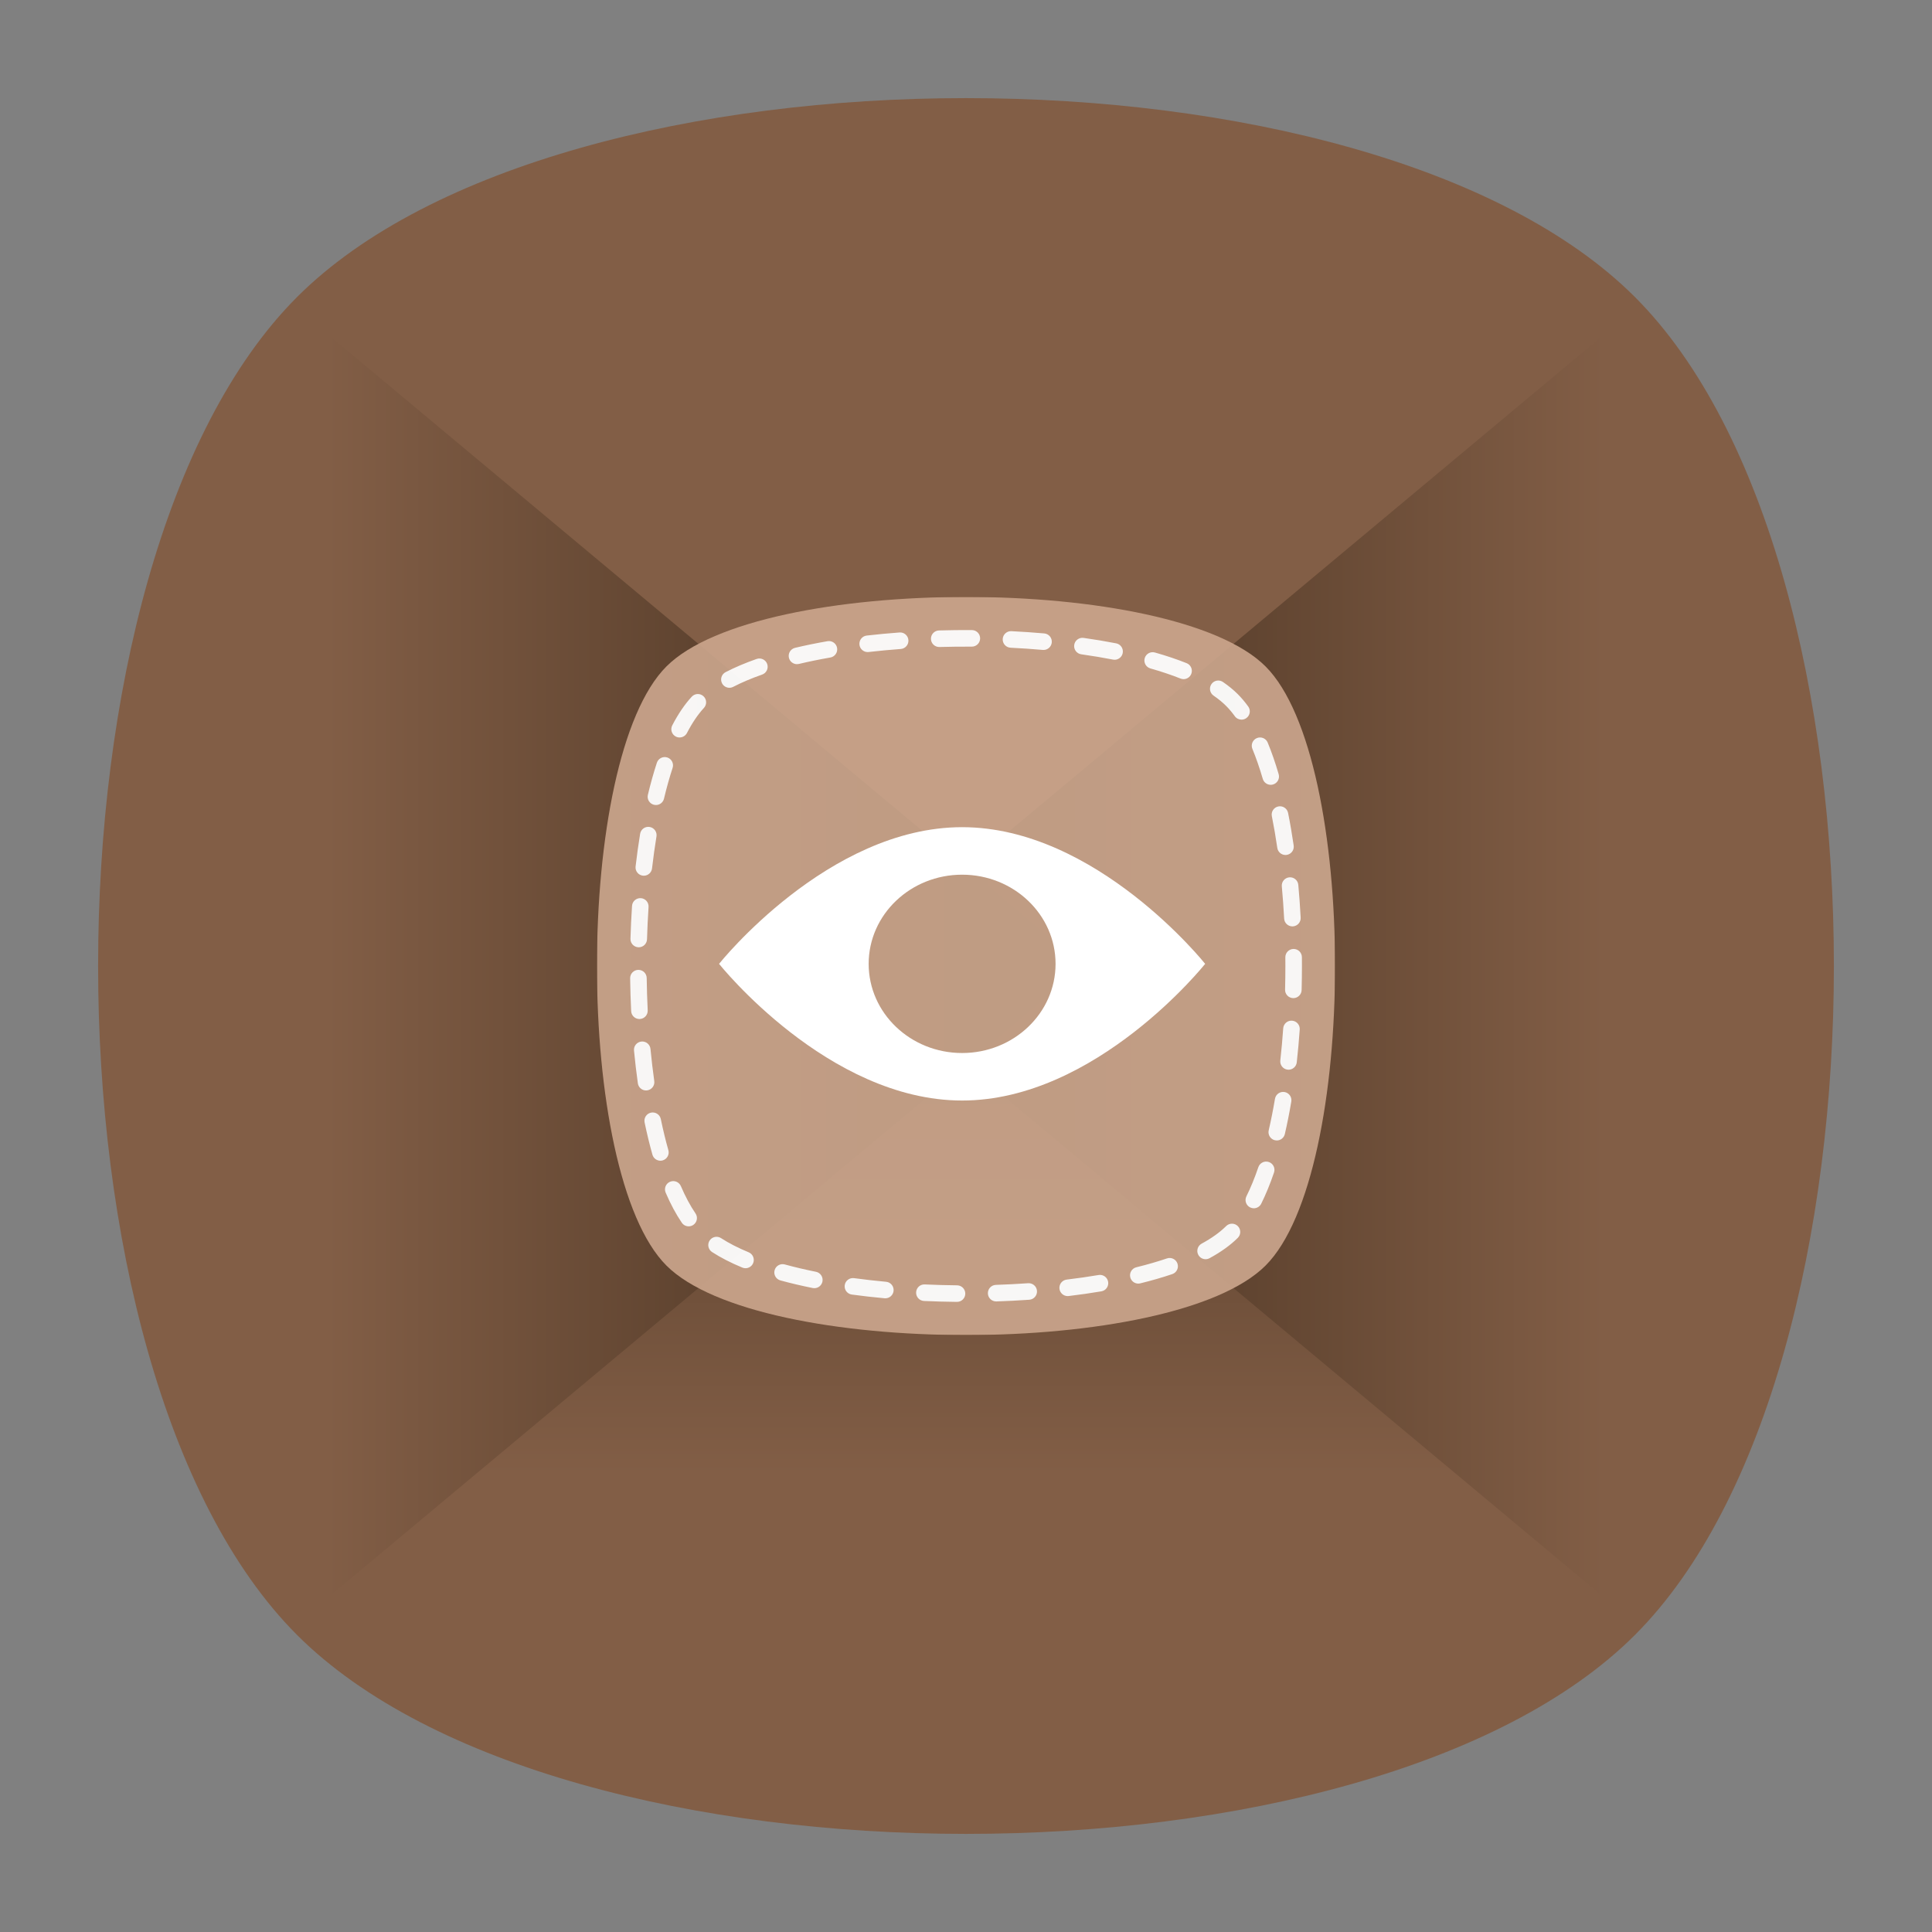 <?xml version="1.0" encoding="UTF-8" standalone="no"?>
<svg
   xmlns:dc="http://purl.org/dc/elements/1.1/"
   xmlns:cc="http://creativecommons.org/ns#"
   xmlns:rdf="http://www.w3.org/1999/02/22-rdf-syntax-ns#"
   xmlns:svg="http://www.w3.org/2000/svg"
   xmlns="http://www.w3.org/2000/svg"
   xmlns:sodipodi="http://sodipodi.sourceforge.net/DTD/sodipodi-0.dtd"
   xmlns:inkscape="http://www.inkscape.org/namespaces/inkscape"
   viewBox="0 0 640 640"
   height="640"
   width="640"
   xml:space="preserve"
   version="1.1"
   id="svg2"
   inkscape:version="0.91 r13725"
   sodipodi:docname="gpk-log.svg"><rect x="0" y="0" width="640" height="640" fill="#808080" stroke="none"/><sodipodi:namedview
     pagecolor="#ffffff"
     bordercolor="#666666"
     borderopacity="1"
     objecttolerance="10"
     gridtolerance="10"
     guidetolerance="10"
     inkscape:pageopacity="0"
     inkscape:pageshadow="2"
     inkscape:window-width="738"
     inkscape:window-height="480"
     id="namedview164"
     showgrid="false"
     inkscape:zoom="0.36875"
     inkscape:cx="743.05085"
     inkscape:cy="320"
     inkscape:window-x="0"
     inkscape:window-y="0"
     inkscape:window-maximized="0"
     inkscape:current-layer="svg2" /><defs
     id="defs6"><clipPath
       id="clipPath16"
       clipPathUnits="userSpaceOnUse"><path
         id="path18"
         d="M 0,512 512,512 512,0 0,0 0,512 Z" /></clipPath><clipPath
       id="clipPath24"
       clipPathUnits="userSpaceOnUse"><path
         id="path26"
         d="m 18.325,493.744 475.4,0 0,-475.488 -475.4,0 0,475.488 z" /></clipPath><clipPath
       id="clipPath28"
       clipPathUnits="userSpaceOnUse"><path
         id="path30"
         d="M 448.99,63.029 C 389.293,3.332 122.807,3.332 63.11,63.029 3.413,122.726 3.413,389.312 63.01,449.009 c 59.597,59.696 326.283,59.596 385.98,0 59.697,-59.597 59.597,-326.283 0,-385.98" /></clipPath><radialGradient
       id="radialGradient36"
       spreadMethod="pad"
       gradientTransform="matrix(237.722,0,0,237.722,256.025,256)"
       gradientUnits="userSpaceOnUse"
       r="1"
       cy="0"
       cx="0"
       fy="0"
       fx="0"><stop
         id="stop38"
         offset="0"
         style="stop-opacity:1;stop-color:#ffffff" /><stop
         id="stop40"
         offset="0.859"
         style="stop-opacity:0.141;stop-color:#ffffff" /><stop
         id="stop42"
         offset="1"
         style="stop-opacity:0;stop-color:#ffffff" /></radialGradient><mask
       id="mask44"
       height="1"
       width="1"
       y="0"
       x="0"
       maskUnits="userSpaceOnUse"><g
         id="g46"><g
           id="g48"><g
             id="g50"><g
               id="g52"><path
                 id="path54"
                 style="fill:url(#radialGradient36);stroke:none"
                 d="m -32768,32767 65535,0 0,-65535 -65535,0 0,65535 z" /></g></g></g></g></mask><radialGradient
       id="radialGradient56"
       spreadMethod="pad"
       gradientTransform="matrix(237.722,0,0,237.722,256.025,256)"
       gradientUnits="userSpaceOnUse"
       r="1"
       cy="0"
       cx="0"
       fy="0"
       fx="0"><stop
         id="stop58"
         offset="0"
         style="stop-opacity:1;stop-color:#010101" /><stop
         id="stop60"
         offset="0.859"
         style="stop-opacity:1;stop-color:#010101" /><stop
         id="stop62"
         offset="1"
         style="stop-opacity:1;stop-color:#010101" /></radialGradient><clipPath
       id="clipPath86"
       clipPathUnits="userSpaceOnUse"><path
         id="path88"
         d="m 18.325,493.744 475.4,0 0,-475.488 -475.4,0 0,475.488 z" /></clipPath><clipPath
       id="clipPath90"
       clipPathUnits="userSpaceOnUse"><path
         id="path92"
         d="M 448.99,63.029 C 389.293,3.332 122.807,3.332 63.11,63.029 3.413,122.726 3.413,389.312 63.01,449.009 c 59.597,59.696 326.283,59.596 385.98,0 59.697,-59.597 59.597,-326.283 0,-385.98" /></clipPath><radialGradient
       id="radialGradient98"
       spreadMethod="pad"
       gradientTransform="matrix(188.255,188.361,-130.359,130.279,256.025,256.044)"
       gradientUnits="userSpaceOnUse"
       r="1"
       cy="0"
       cx="0"
       fy="0"
       fx="0"><stop
         id="stop100"
         offset="0"
         style="stop-opacity:1;stop-color:#ffffff" /><stop
         id="stop102"
         offset="0.859"
         style="stop-opacity:0.141;stop-color:#ffffff" /><stop
         id="stop104"
         offset="1"
         style="stop-opacity:0;stop-color:#ffffff" /></radialGradient><mask
       id="mask106"
       height="1"
       width="1"
       y="0"
       x="0"
       maskUnits="userSpaceOnUse"><g
         id="g108"><g
           id="g110"><g
             id="g112"><g
               id="g114"><path
                 id="path116"
                 style="fill:url(#radialGradient98);stroke:none"
                 d="m -32768,32767 65535,0 0,-65535 -65535,0 0,65535 z" /></g></g></g></g></mask><radialGradient
       id="radialGradient118"
       spreadMethod="pad"
       gradientTransform="matrix(188.255,188.361,-130.359,130.279,256.025,256.044)"
       gradientUnits="userSpaceOnUse"
       r="1"
       cy="0"
       cx="0"
       fy="0"
       fx="0"><stop
         id="stop120"
         offset="0"
         style="stop-opacity:1;stop-color:#010101" /><stop
         id="stop122"
         offset="0.859"
         style="stop-opacity:1;stop-color:#010101" /><stop
         id="stop124"
         offset="1"
         style="stop-opacity:1;stop-color:#010101" /></radialGradient><clipPath
       id="clipPath148"
       clipPathUnits="userSpaceOnUse"><path
         id="path150"
         d="m 18.275,493.694 475.387,0 0,-475.438 -475.387,0 0,475.438 z" /></clipPath><clipPath
       id="clipPath152"
       clipPathUnits="userSpaceOnUse"><path
         id="path154"
         d="m 63.01,63.029 c 59.697,-59.697 326.183,-59.697 385.88,0 59.697,59.697 59.697,326.183 0,385.88 -59.697,59.696 -326.183,59.696 -385.88,0.1 -59.697,-59.597 -59.597,-326.283 0,-385.98" /></clipPath><radialGradient
       id="radialGradient160"
       spreadMethod="pad"
       gradientTransform="matrix(-188.288,188.394,130.382,130.302,255.925,255.994)"
       gradientUnits="userSpaceOnUse"
       r="1"
       cy="0"
       cx="0"
       fy="0"
       fx="0"><stop
         id="stop162"
         offset="0"
         style="stop-opacity:1;stop-color:#ffffff" /><stop
         id="stop164"
         offset="0.859"
         style="stop-opacity:0.141;stop-color:#ffffff" /><stop
         id="stop166"
         offset="1"
         style="stop-opacity:0;stop-color:#ffffff" /></radialGradient><mask
       id="mask168"
       height="1"
       width="1"
       y="0"
       x="0"
       maskUnits="userSpaceOnUse"><g
         id="g170"><g
           id="g172"><g
             id="g174"><g
               id="g176"><path
                 id="path178"
                 style="fill:url(#radialGradient160);stroke:none"
                 d="m -32768,32767 65535,0 0,-65535 -65535,0 0,65535 z" /></g></g></g></g></mask><radialGradient
       id="radialGradient180"
       spreadMethod="pad"
       gradientTransform="matrix(-188.288,188.394,130.382,130.302,255.925,255.994)"
       gradientUnits="userSpaceOnUse"
       r="1"
       cy="0"
       cx="0"
       fy="0"
       fx="0"><stop
         id="stop182"
         offset="0"
         style="stop-opacity:1;stop-color:#010101" /><stop
         id="stop184"
         offset="0.859"
         style="stop-opacity:1;stop-color:#010101" /><stop
         id="stop186"
         offset="1"
         style="stop-opacity:1;stop-color:#010101" /></radialGradient><linearGradient
       id="linearGradient222"
       spreadMethod="pad"
       gradientTransform="matrix(0,191.5,191.5,0,256,90)"
       gradientUnits="userSpaceOnUse"
       y2="0"
       x2="1"
       y1="0"
       x1="0"><stop
         id="stop224"
         offset="0"
         style="stop-opacity:1;stop-color:#825e46" /><stop
         id="stop226"
         offset="0.163"
         style="stop-opacity:1;stop-color:#825e46" /><stop
         id="stop228"
         offset="1"
         style="stop-opacity:1;stop-color:#483221" /></linearGradient><linearGradient
       id="linearGradient244"
       spreadMethod="pad"
       gradientTransform="matrix(201.37,0,0,-201.37,224.674,256)"
       gradientUnits="userSpaceOnUse"
       y2="0"
       x2="1"
       y1="0"
       x1="0"><stop
         id="stop246"
         offset="0"
         style="stop-opacity:1;stop-color:#483221" /><stop
         id="stop248"
         offset="0.175"
         style="stop-opacity:1;stop-color:#483221" /><stop
         id="stop250"
         offset="1"
         style="stop-opacity:1;stop-color:#825e46" /></linearGradient><linearGradient
       id="linearGradient266"
       spreadMethod="pad"
       gradientTransform="matrix(201.37,0,0,-201.37,85.956,256)"
       gradientUnits="userSpaceOnUse"
       y2="0"
       x2="1"
       y1="0"
       x1="0"><stop
         id="stop268"
         offset="0"
         style="stop-opacity:1;stop-color:#825e46" /><stop
         id="stop270"
         offset="0.825"
         style="stop-opacity:1;stop-color:#483221" /><stop
         id="stop272"
         offset="1"
         style="stop-opacity:1;stop-color:#483221" /></linearGradient><clipPath
       id="clipPath280"
       clipPathUnits="userSpaceOnUse"><path
         id="path282"
         d="M 0,512 512,512 512,0 0,0 0,512 Z" /></clipPath><clipPath
       id="clipPath288"
       clipPathUnits="userSpaceOnUse"><path
         id="path290"
         d="m 158.198,353.802 195.604,0 0,-195.604 -195.604,0 0,195.604 z" /></clipPath><clipPath
       id="clipPath292"
       clipPathUnits="userSpaceOnUse"><path
         id="path294"
         d="m 158.198,353.802 195.604,0 0,-195.604 -195.604,0 0,195.604 z" /></clipPath></defs><g
     transform="matrix(1.25,0,0,-1.25,0,640)"
     id="g10"><g
       id="g12"><g
         clip-path="url(#clipPath16)"
         id="g14"><g
           id="g20"><g
             id="g22" /><g
             id="g64"><g
               style="opacity:0.4"
               id="g66"
               clip-path="url(#clipPath24)"><g
                 id="g68"><g
                   id="g70"
                   clip-path="url(#clipPath28)"><g
                     id="g72"><g
                       id="g74" /><g
                       id="g76"
                       mask="url(#mask44)"><g
                         id="g78"><path
                           id="path80"
                           style="fill:url(#radialGradient56);stroke:none"
                           d="M 448.99,63.029 C 389.293,3.332 122.807,3.332 63.11,63.029 3.413,122.726 3.413,389.312 63.01,449.009 c 59.597,59.696 326.283,59.596 385.98,0 59.697,-59.597 59.597,-326.283 0,-385.98" /></g></g></g></g></g></g></g></g><g
           id="g82"><g
             id="g84" /><g
             id="g126"><g
               style="opacity:0.4"
               id="g128"
               clip-path="url(#clipPath86)"><g
                 id="g130"><g
                   id="g132"
                   clip-path="url(#clipPath90)"><g
                     id="g134"><g
                       id="g136" /><g
                       id="g138"
                       mask="url(#mask106)"><g
                         id="g140"><path
                           id="path142"
                           style="fill:url(#radialGradient118);stroke:none"
                           d="M 448.99,63.029 C 389.293,3.332 122.807,3.332 63.11,63.029 3.413,122.726 3.413,389.312 63.01,449.009 c 59.597,59.696 326.283,59.596 385.98,0 59.697,-59.597 59.597,-326.283 0,-385.98" /></g></g></g></g></g></g></g></g><g
           id="g144"><g
             id="g146" /><g
             id="g188"><g
               style="opacity:0.4"
               id="g190"
               clip-path="url(#clipPath148)"><g
                 id="g192"><g
                   id="g194"
                   clip-path="url(#clipPath152)"><g
                     id="g196"><g
                       id="g198" /><g
                       id="g200"
                       mask="url(#mask168)"><g
                         id="g202"><path
                           id="path204"
                           style="fill:url(#radialGradient180);stroke:none"
                           d="m 63.01,63.029 c 59.697,-59.697 326.183,-59.697 385.88,0 59.697,59.697 59.697,326.183 0,385.88 -59.697,59.696 -326.183,59.696 -385.88,0.1 -59.697,-59.597 -59.597,-326.283 0,-385.98" /></g></g></g></g></g></g></g></g><g
           transform="translate(433.279,78.721)"
           id="g206"><path
             id="path208"
             style="fill:#825e46;fill-opacity:1;fill-rule:nonzero;stroke:none"
             d="m 0,0 c -70.294,-70.294 -284.264,-70.294 -354.558,0 -70.294,70.294 -70.294,284.264 0,354.558 70.294,70.294 284.264,70.294 354.558,0 C 70.294,284.264 70.295,70.294 0,0" /></g></g></g><g
       id="g210"><g
         id="g212"><g
           id="g218"><g
             id="g220"><path
               id="path230"
               style="fill:url(#linearGradient222);stroke:none"
               d="M 89.953,90 422.046,90 256,281.5 89.953,90 Z" /></g></g></g></g><g
       id="g232"><g
         id="g234"><g
           id="g240"><g
             id="g242"><path
               id="path252"
               style="fill:url(#linearGradient244);stroke:none"
               d="m 224.673,256 201.371,-168.153 0,336.306 L 224.673,256 Z" /></g></g></g></g><g
       id="g254"><g
         id="g256"><g
           id="g262"><g
             id="g264"><path
               id="path274"
               style="fill:url(#linearGradient266);stroke:none"
               d="M 85.955,87.847 287.326,256 85.955,424.153 l 0,-336.306 z" /></g></g></g></g><g
       id="g276"><g
         clip-path="url(#clipPath280)"
         id="g278"><g
           id="g284"><g
             id="g286" /><g
             id="g296"><g
               style="opacity:0.95"
               id="g298"
               clip-path="url(#clipPath288)"><g
                 id="g300"><g
                   id="g302" /><g
                   id="g304"><g
                     style="opacity:0.95"
                     id="g306"
                     clip-path="url(#clipPath292)"><g
                       id="g308"
                       transform="translate(335.387,176.613)"><path
                         id="path310"
                         style="fill:#cca68d;fill-opacity:1;fill-rule:nonzero;stroke:none"
                         d="m 0,0 c -24.553,-24.553 -134.221,-24.553 -158.774,0 -24.553,24.553 -24.553,134.221 0,158.774 24.553,24.553 134.221,24.553 158.774,0 C 24.553,134.221 24.553,24.553 0,0" /></g></g></g></g><g
                 id="g312"
                 transform="translate(248.904,340.536)"><path
                   id="path314"
                   style="fill:#ffffff;fill-opacity:1;fill-rule:nonzero;stroke:none"
                   d="m 0,0 c -1.182,0 -2.157,0.941 -2.192,2.13 -0.035,1.211 0.918,2.222 2.129,2.257 2.873,0.084 5.809,0.117 8.721,0.1 C 9.87,4.48 10.846,3.492 10.84,2.28 10.833,1.073 9.851,0.099 8.646,0.099 l -0.013,0 C 5.769,0.115 2.887,0.083 0.066,0.001 0.044,0 0.022,0 0,0 m 27.644,-0.78 c -0.064,0 -0.13,0.002 -0.195,0.008 -2.794,0.246 -5.667,0.443 -8.541,0.585 -1.21,0.06 -2.142,1.09 -2.082,2.3 0.06,1.211 1.097,2.15 2.3,2.083 2.928,-0.145 5.858,-0.346 8.707,-0.597 1.208,-0.106 2.1,-1.171 1.994,-2.378 C 29.726,0.08 28.768,-0.78 27.644,-0.78 m -46.608,-0.56 c -1.1,0 -2.049,0.825 -2.177,1.944 -0.139,1.203 0.724,2.291 1.928,2.43 2.828,0.325 5.754,0.601 8.696,0.818 1.213,0.094 2.261,-0.819 2.35,-2.027 0.089,-1.208 -0.818,-2.26 -2.027,-2.349 -2.883,-0.213 -5.748,-0.483 -8.517,-0.801 -0.085,-0.01 -0.17,-0.015 -0.253,-0.015 m 65.439,-2.037 c -0.14,0 -0.281,0.014 -0.423,0.042 -2.674,0.521 -5.504,0.994 -8.412,1.404 -1.2,0.169 -2.035,1.279 -1.866,2.479 0.169,1.199 1.274,2.03 2.48,1.866 2.982,-0.421 5.889,-0.906 8.639,-1.443 1.189,-0.232 1.964,-1.384 1.733,-2.574 -0.205,-1.047 -1.123,-1.774 -2.151,-1.774 m -84.174,-1.169 c -0.993,0 -1.892,0.679 -2.132,1.687 -0.281,1.178 0.447,2.362 1.626,2.642 2.713,0.646 5.606,1.238 8.6,1.759 1.198,0.206 2.33,-0.591 2.538,-1.785 0.207,-1.193 -0.592,-2.33 -1.785,-2.538 -2.906,-0.506 -5.711,-1.079 -8.337,-1.705 -0.171,-0.04 -0.342,-0.06 -0.51,-0.06 M 64.754,-8.515 c -0.271,0 -0.546,0.05 -0.812,0.157 -2.408,0.961 -5.091,1.863 -7.976,2.681 -1.165,0.331 -1.842,1.544 -1.511,2.709 0.33,1.166 1.541,1.843 2.709,1.512 3.029,-0.859 5.856,-1.81 8.404,-2.827 1.126,-0.449 1.674,-1.725 1.225,-2.851 -0.343,-0.858 -1.167,-1.381 -2.039,-1.381 m -120.358,-2.288 c -0.793,0 -1.56,0.432 -1.95,1.186 -0.557,1.076 -0.136,2.4 0.94,2.957 2.417,1.252 5.187,2.428 8.232,3.496 1.143,0.402 2.396,-0.2 2.796,-1.343 0.401,-1.144 -0.2,-2.396 -1.344,-2.797 -2.851,-1 -5.431,-2.095 -7.667,-3.253 -0.322,-0.166 -0.667,-0.246 -1.007,-0.246 m 135.72,-8.445 c -0.68,0 -1.35,0.314 -1.778,0.907 -0.747,1.031 -1.524,1.951 -2.31,2.737 -0.931,0.932 -2.049,1.848 -3.322,2.724 -0.999,0.686 -1.253,2.052 -0.566,3.05 0.687,0.999 2.052,1.251 3.051,0.565 1.494,-1.027 2.819,-2.116 3.94,-3.236 0.949,-0.949 1.878,-2.048 2.76,-3.266 0.711,-0.982 0.492,-2.353 -0.489,-3.064 -0.389,-0.282 -0.839,-0.417 -1.286,-0.417 m -148.921,-4.724 c -0.34,0 -0.686,0.079 -1.009,0.247 -1.076,0.559 -1.495,1.883 -0.936,2.958 1.582,3.046 3.323,5.604 5.175,7.605 0.823,0.889 2.21,0.942 3.1,0.12 0.89,-0.823 0.943,-2.211 0.12,-3.1 -1.585,-1.713 -3.1,-3.95 -4.501,-6.647 -0.391,-0.752 -1.156,-1.183 -1.949,-1.183 M 87.85,-36.52 c -0.951,0 -1.827,0.622 -2.106,1.58 -0.839,2.878 -1.764,5.55 -2.751,7.94 -0.463,1.12 0.07,2.403 1.191,2.865 1.124,0.462 2.403,-0.071 2.864,-1.191 1.047,-2.535 2.026,-5.357 2.909,-8.386 0.339,-1.163 -0.329,-2.381 -1.492,-2.72 -0.206,-0.06 -0.412,-0.088 -0.615,-0.088 m -162.923,-5.357 c -0.168,0 -0.339,0.02 -0.51,0.061 -1.179,0.281 -1.906,1.464 -1.625,2.643 0.719,3.015 1.52,5.874 2.382,8.497 0.378,1.151 1.619,1.78 2.768,1.4 1.152,-0.378 1.779,-1.618 1.4,-2.769 -0.823,-2.508 -1.591,-5.249 -2.282,-8.146 -0.241,-1.008 -1.14,-1.686 -2.133,-1.686 M 91.762,-55.116 c -1.072,0 -2.01,0.786 -2.168,1.878 -0.424,2.913 -0.91,5.74 -1.445,8.403 -0.238,1.189 0.531,2.345 1.719,2.583 1.19,0.235 2.345,-0.531 2.583,-1.719 0.55,-2.74 1.05,-5.645 1.484,-8.635 0.175,-1.199 -0.655,-2.312 -1.854,-2.487 -0.107,-0.015 -0.214,-0.023 -0.319,-0.023 M -78.284,-60.61 c -0.084,0 -0.169,0.005 -0.254,0.015 -1.204,0.138 -2.067,1.227 -1.928,2.43 0.342,2.964 0.747,5.879 1.203,8.665 0.195,1.196 1.322,2.008 2.519,1.811 1.196,-0.196 2.007,-1.324 1.811,-2.519 -0.445,-2.719 -0.84,-5.565 -1.174,-8.46 -0.129,-1.118 -1.078,-1.942 -2.177,-1.942 M 93.594,-74.039 c -1.158,0 -2.127,0.908 -2.188,2.078 -0.154,2.887 -0.36,5.759 -0.615,8.538 -0.11,1.206 0.778,2.274 1.985,2.385 1.204,0.104 2.274,-0.779 2.384,-1.985 0.26,-2.834 0.471,-5.763 0.627,-8.706 0.064,-1.209 -0.864,-2.242 -2.074,-2.307 -0.04,-0.002 -0.079,-0.003 -0.119,-0.003 m -173.225,-5.536 c -0.022,0 -0.044,0.001 -0.066,0.001 -1.211,0.036 -2.164,1.046 -2.128,2.258 0.086,2.917 0.225,5.85 0.416,8.715 0.08,1.209 1.13,2.122 2.334,2.044 1.209,-0.081 2.124,-1.126 2.044,-2.335 -0.187,-2.811 -0.324,-5.689 -0.408,-8.554 -0.035,-1.189 -1.01,-2.129 -2.192,-2.129 M 93.847,-93.05 c -0.019,0 -0.038,0 -0.058,10e-4 -1.211,0.031 -2.168,1.038 -2.136,2.25 0.054,2.073 0.082,4.181 0.082,6.263 0,0.77 -0.003,1.537 -0.011,2.303 -0.012,1.212 0.961,2.204 2.172,2.216 l 0.023,0 c 1.202,0 2.181,-0.968 2.193,-2.172 0.008,-0.783 0.011,-1.566 0.011,-2.349 0,-2.118 -0.029,-4.264 -0.084,-6.376 -0.03,-1.191 -1.007,-2.136 -2.192,-2.136 m -173.296,-5.537 c -1.162,0 -2.132,0.912 -2.19,2.086 -0.141,2.872 -0.232,5.805 -0.271,8.716 -0.016,1.212 0.954,2.207 2.165,2.223 l 0.03,0 c 1.198,0 2.177,-0.963 2.193,-2.164 0.038,-2.859 0.127,-5.74 0.266,-8.559 0.06,-1.21 -0.873,-2.24 -2.083,-2.3 -0.037,-0.001 -0.073,-0.002 -0.11,-0.002 m 172.023,-13.434 c -0.08,0 -0.162,0.004 -0.245,0.014 -1.204,0.133 -2.072,1.218 -1.937,2.423 0.308,2.775 0.567,5.642 0.769,8.521 0.085,1.209 1.129,2.121 2.343,2.034 1.209,-0.085 2.12,-1.133 2.035,-2.343 -0.207,-2.937 -0.471,-5.863 -0.787,-8.698 -0.124,-1.121 -1.075,-1.951 -2.178,-1.951 m -170.267,-5.498 c -1.076,0 -2.016,0.792 -2.17,1.888 -0.394,2.801 -0.738,5.722 -1.022,8.682 -0.116,1.207 0.768,2.278 1.974,2.393 1.207,0.113 2.278,-0.767 2.394,-1.973 0.278,-2.897 0.614,-5.753 0.999,-8.49 0.169,-1.2 -0.667,-2.309 -1.867,-2.478 -0.103,-0.015 -0.206,-0.022 -0.308,-0.022 m 167.151,-13.253 c -0.164,0 -0.33,0.019 -0.497,0.058 -1.181,0.273 -1.916,1.452 -1.643,2.632 0.611,2.635 1.169,5.444 1.661,8.349 0.203,1.194 1.336,1.999 2.53,1.796 1.195,-0.202 1.999,-1.335 1.797,-2.53 -0.507,-2.99 -1.083,-5.885 -1.713,-8.604 -0.235,-1.015 -1.137,-1.701 -2.135,-1.701 m -163.349,-5.367 c -0.957,0 -1.836,0.631 -2.11,1.597 -0.754,2.666 -1.453,5.543 -2.077,8.551 -0.246,1.187 0.517,2.348 1.703,2.594 1.185,0.243 2.348,-0.517 2.594,-1.703 0.602,-2.906 1.276,-5.681 2.002,-8.247 0.33,-1.165 -0.348,-2.378 -1.514,-2.708 -0.199,-0.057 -0.4,-0.084 -0.598,-0.084 m 157.262,-12.607 c -0.328,0 -0.662,0.075 -0.975,0.231 -1.085,0.54 -1.527,1.856 -0.988,2.941 1.129,2.269 2.194,4.866 3.164,7.721 0.391,1.147 1.637,1.763 2.783,1.371 1.148,-0.39 1.761,-1.636 1.372,-2.783 -1.034,-3.039 -2.175,-5.82 -3.39,-8.263 -0.384,-0.771 -1.16,-1.218 -1.966,-1.218 M -66.4,-153.529 c -0.7,0 -1.388,0.333 -1.813,0.954 -1.533,2.241 -2.975,4.925 -4.285,7.977 -0.478,1.114 0.037,2.404 1.151,2.882 1.114,0.476 2.403,-0.037 2.881,-1.151 1.198,-2.791 2.501,-5.224 3.874,-7.229 0.685,-1 0.429,-2.366 -0.571,-3.05 -0.379,-0.259 -0.81,-0.383 -1.237,-0.383 m 136.991,-8.709 c -0.778,0 -1.532,0.415 -1.93,1.147 -0.577,1.065 -0.183,2.397 0.881,2.976 2.669,1.449 4.851,3.013 6.486,4.647 0.857,0.857 2.246,0.857 3.103,0 0.857,-0.857 0.857,-2.245 0,-3.102 -1.934,-1.934 -4.455,-3.75 -7.494,-5.402 -0.333,-0.18 -0.692,-0.266 -1.046,-0.266 m -121.927,-2.393 c -0.279,0 -0.563,0.054 -0.838,0.167 -3.053,1.263 -5.755,2.651 -8.032,4.128 -1.016,0.659 -1.306,2.018 -0.647,3.035 0.659,1.017 2.019,1.305 3.035,0.647 2.052,-1.331 4.516,-2.594 7.322,-3.755 1.119,-0.463 1.651,-1.746 1.188,-2.866 -0.349,-0.845 -1.167,-1.356 -2.028,-1.356 m 104.094,-4.074 c -0.987,0 -1.883,0.671 -2.129,1.672 -0.289,1.176 0.43,2.365 1.607,2.654 2.892,0.71 5.624,1.5 8.12,2.347 1.149,0.391 2.393,-0.224 2.783,-1.372 0.39,-1.148 -0.225,-2.394 -1.372,-2.783 -2.615,-0.888 -5.47,-1.713 -8.484,-2.453 -0.176,-0.043 -0.352,-0.065 -0.525,-0.065 m -85.855,-1.216 c -0.143,0 -0.288,0.014 -0.434,0.043 -3.002,0.604 -5.882,1.283 -8.56,2.018 -1.169,0.32 -1.857,1.528 -1.536,2.696 0.32,1.169 1.53,1.853 2.696,1.535 2.582,-0.707 5.362,-1.363 8.265,-1.947 1.188,-0.239 1.957,-1.396 1.718,-2.584 -0.21,-1.042 -1.125,-1.761 -2.149,-1.761 m 67.138,-2.094 c -1.095,0 -2.042,0.818 -2.176,1.933 -0.144,1.203 0.715,2.295 1.918,2.439 2.893,0.346 5.736,0.754 8.451,1.213 1.199,0.205 2.328,-0.603 2.529,-1.797 0.203,-1.196 -0.602,-2.328 -1.797,-2.529 -2.785,-0.471 -5.7,-0.889 -8.661,-1.244 -0.089,-0.01 -0.177,-0.015 -0.264,-0.015 m -48.318,-0.588 c -0.067,0 -0.135,0.002 -0.204,0.009 -2.954,0.272 -5.876,0.604 -8.684,0.985 -1.2,0.164 -2.041,1.269 -1.878,2.47 0.163,1.201 1.273,2.041 2.47,1.878 2.745,-0.373 5.602,-0.697 8.494,-0.964 1.207,-0.11 2.095,-1.179 1.984,-2.385 -0.105,-1.139 -1.061,-1.993 -2.182,-1.993 m 29.365,-0.829 c -1.178,0 -2.152,0.935 -2.192,2.121 -0.039,1.211 0.91,2.226 2.121,2.266 2.877,0.095 5.752,0.243 8.547,0.439 1.211,0.082 2.257,-0.826 2.342,-2.035 0.085,-1.209 -0.827,-2.258 -2.036,-2.343 -2.847,-0.199 -5.778,-0.349 -8.708,-0.447 -0.025,-10e-4 -0.049,-10e-4 -0.074,-10e-4 m -10.372,-0.118 -0.022,0 c -2.912,0.028 -5.848,0.11 -8.726,0.241 -1.21,0.055 -2.147,1.082 -2.091,2.292 0.055,1.211 1.063,2.156 2.292,2.091 2.825,-0.128 5.708,-0.208 8.568,-0.236 1.212,-0.012 2.184,-1.004 2.173,-2.216 -0.012,-1.204 -0.992,-2.172 -2.194,-2.172" /></g></g></g></g><g
           transform="translate(207.534,283.982)"
           id="g316" /><g
           transform="translate(207.534,283.982)"
           id="g320" /><g
           transform="translate(236.606,244.803)"
           id="g324" /><g
           transform="translate(297.944,276.484)"
           id="g328" /><g
           transform="translate(214.056,235.516)"
           id="g332" /><g
           transform="translate(252.768,209.434)"
           id="g336" /><g
           transform="translate(294.712,229.917)"
           id="g340" /><g
           transform="translate(217.288,282.083)"
           id="g344" /><g
           transform="translate(259.232,302.567)"
           id="g348" /></g></g></g><path
     inkscape:connector-curvature="0"
     id="path234"
     style="fill:#ffffff;fill-opacity:1;fill-rule:nonzero;stroke:none"
     d="m 318.712,348.825 c -17.096,0 -30.956,-13.224 -30.956,-29.537 0,-16.313 13.86,-29.537 30.956,-29.537 17.096,0 30.956,13.225 30.956,29.537 0,16.313 -13.86,29.537 -30.956,29.537 m 0,-74.812 c -44.467,0 -80.512,45.275 -80.512,45.275 0,0 36.047,45.275 80.512,45.275 44.467,0 80.512,-45.275 80.512,-45.275 0,0 -36.047,-45.275 -80.512,-45.275" /></svg>